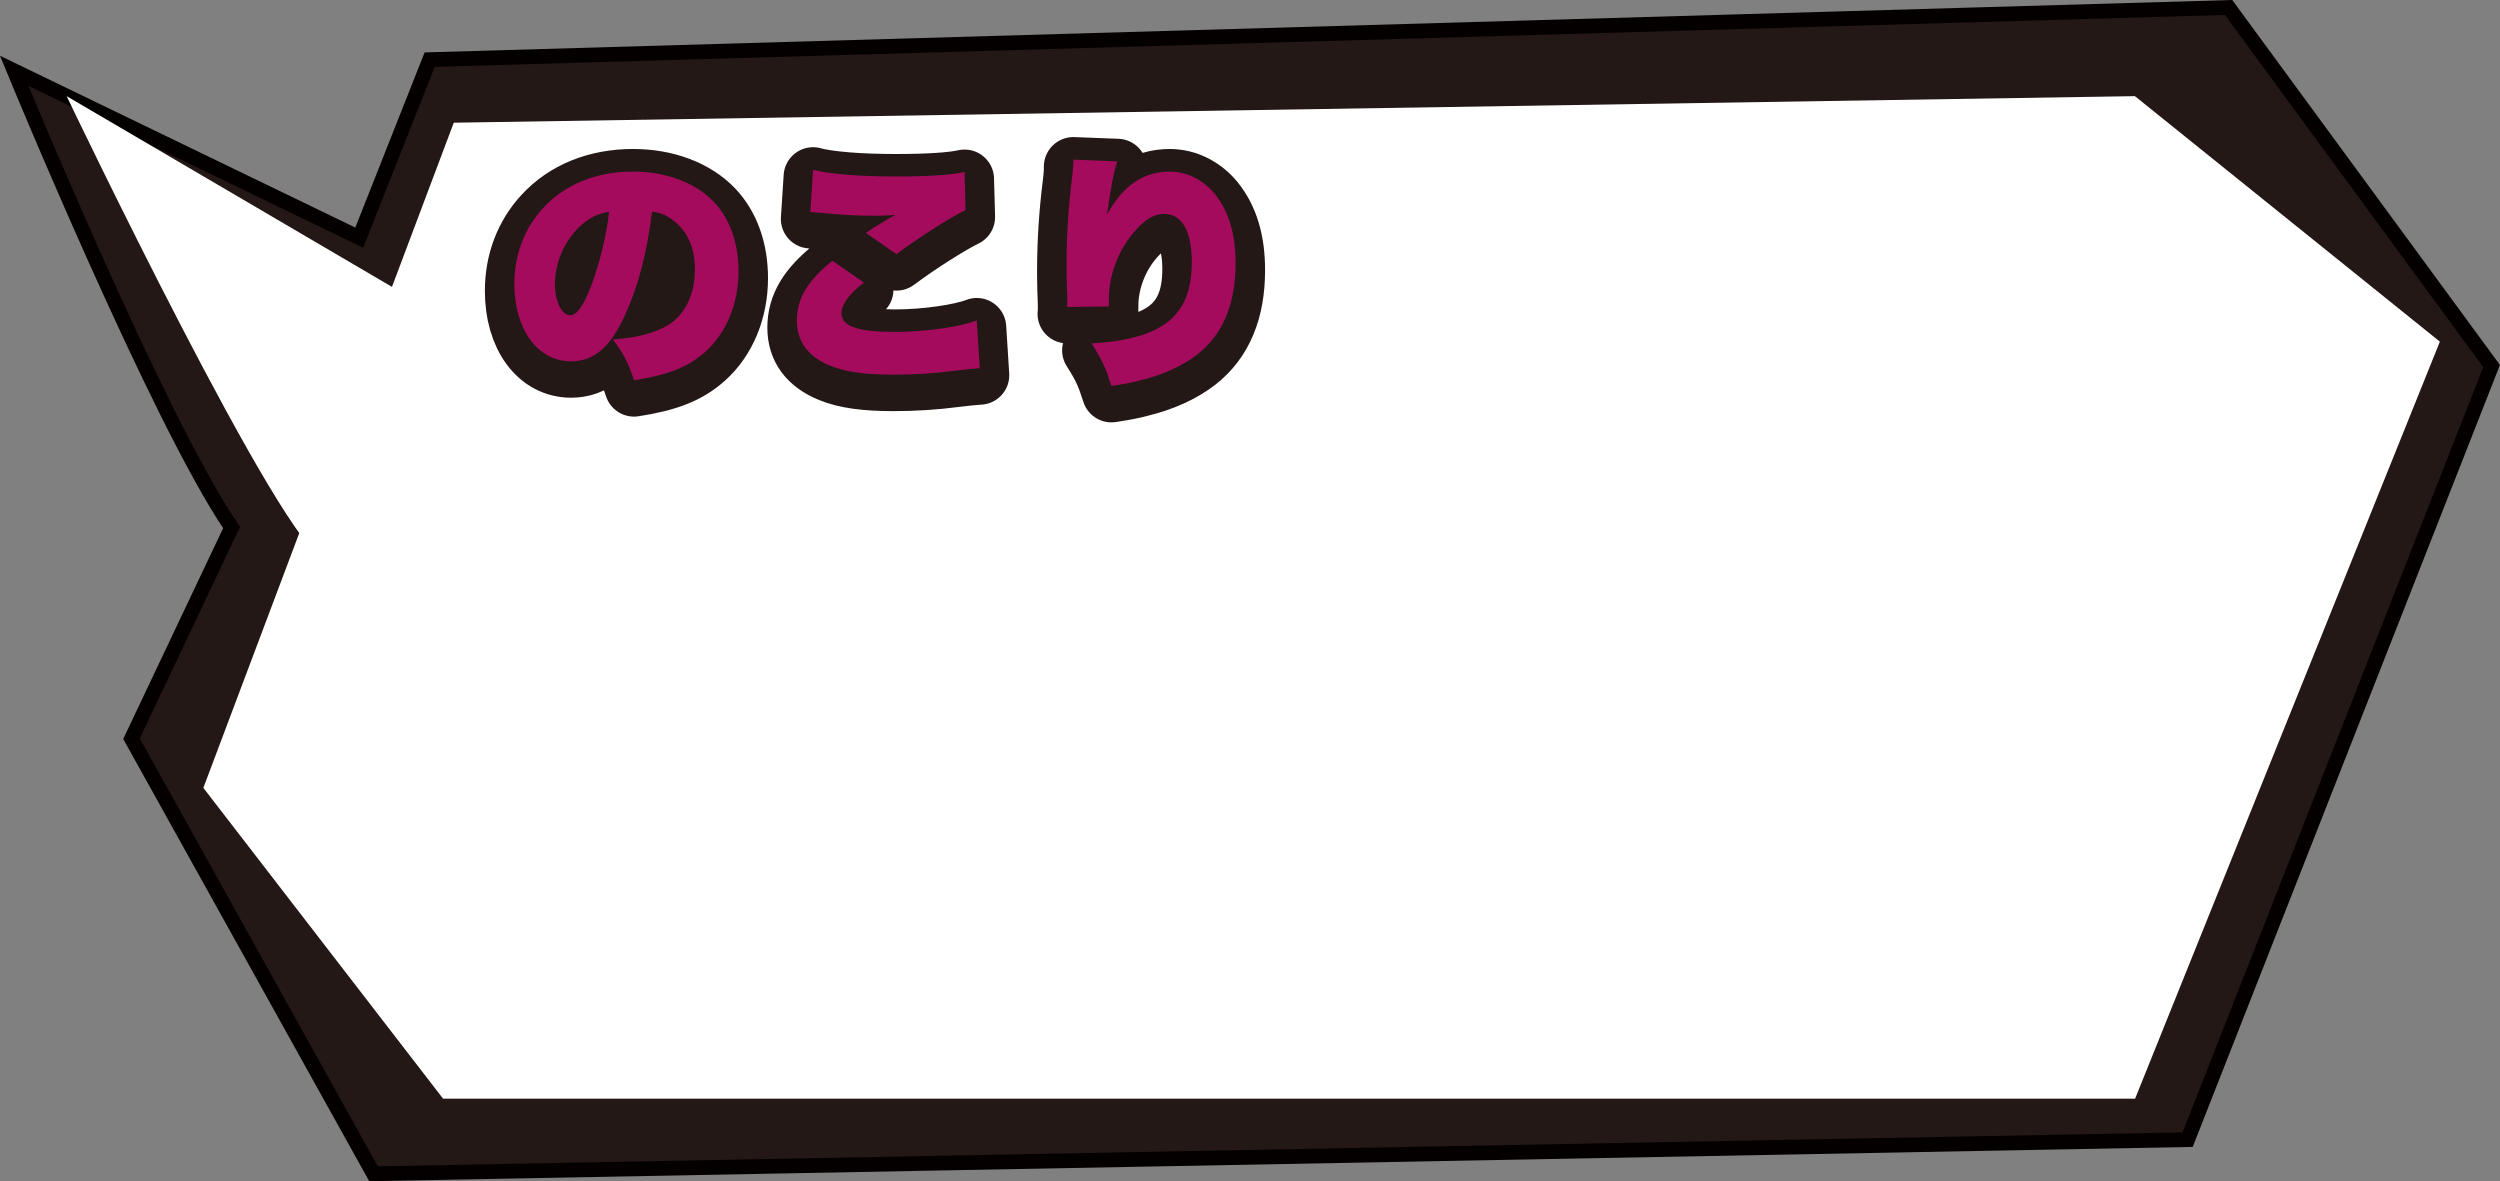 <?xml version="1.0" encoding="UTF-8"?>
<svg id="_イヤー_2" xmlns="http://www.w3.org/2000/svg" viewBox="0 0 264.45 124.95">
    <rect x="0" y="0" width="264.45" height="124.95" fill="#808080" stroke="none"/>
    <defs>
        <style>
            .cls-1{stroke:#231815;stroke-linecap:round;stroke-linejoin:round;stroke-width:6.24px;}.cls-1,.cls-2{fill:#231815;}.cls-3{fill:#fff;}.cls-4{fill:#a40b5d;}.cls-2{stroke:#040000;stroke-miterlimit:10;stroke-width:1.56px;}
        </style>
    </defs>
    <g id="_イヤー_1-2">
        <g>
            <g>
                <path class="cls-2"
                      d="M235.74,.79L45.45,6.31l-7.45,18.83L1.5,7.49s15.22,36.97,23,48.31l-10.59,22.34,25.6,46.02,191.9-3.61,32.15-81.83L235.74,.79Z"/>
                <g>
                    <polygon class="cls-3"
                             points="225.83 10.17 48 12.98 21.51 83.34 46.87 116.22 225.85 116.22 258.09 36.14 225.83 10.17"/>
                    <path class="cls-3" d="M34.46,59.23C30.12,58.48,7.05,10.17,7.05,10.17l41.84,24.53-14.43,24.53Z"/>
                </g>
            </g>
            <g>
                <g>
                    <path class="cls-1"
                          d="M66.09,34.11c-1.53,3.37-3.29,4.84-5.68,4.84-3.53,0-6-3.37-6-8.18,0-3.08,1.05-5.87,3.03-8.02,2.31-2.53,5.66-3.87,9.52-3.87,3.53,0,6.63,1.18,8.58,3.24,1.68,1.79,2.58,4.34,2.58,7.31,0,3.42-1.29,6.52-3.5,8.5-1.79,1.6-3.87,2.45-7.55,3.02-.63-1.89-1.13-2.84-2.24-4.31,2.47-.18,4.1-.6,5.52-1.34,2.03-1.08,3.16-3.29,3.16-6.1,0-2.24-.79-4.02-2.32-5.18-.68-.53-1.26-.76-2.21-.92-.58,4.52-1.47,7.92-2.89,11.02Zm-4.52-9.63c-1.74,1.47-2.87,3.92-2.87,6.26,0,1.87,.71,3.34,1.63,3.34,.66,0,1.34-.92,2.13-2.92,.92-2.37,1.68-5.42,1.97-8.02-1.1,.16-1.95,.55-2.87,1.34Z"/>
                    <path class="cls-1"
                          d="M91.38,30.64c-1.55,1.18-2.37,2.29-2.37,3.24,0,1.37,1.71,1.97,5.71,1.97,3.1,0,6.87-.53,8.6-1.21l.32,5.05q-.71,.03-2.6,.26c-2.21,.29-4.39,.42-6.55,.42-2.97,0-5.08-.29-6.68-.95-2.34-.95-3.52-2.55-3.52-4.76,0-2.34,1.16-4.26,3.76-6.34l3.34,2.32Zm-5.37-11.94c1.71,.45,4.92,.71,8.71,.71,3.42,0,5.95-.16,7.31-.47l.11,4.02c-1.63,.79-4.95,2.89-7.31,4.66l-3.24-2.24c.76-.53,.82-.55,2.08-1.31,.34-.21,.37-.24,.63-.37,.18-.1,.21-.1,.42-.24-.87,.08-1.26,.1-2.16,.1-2,0-3.31-.08-5.92-.32-.47-.05-.55-.05-.92-.08l.29-4.47Z"/>
                    <path class="cls-1"
                          d="M118.18,17.8c-.37,1.1-.68,2.81-1.08,5.63,1.71-3.08,3.84-4.55,6.66-4.55,1.79,0,3.55,.89,4.76,2.39,1.47,1.84,2.18,4.24,2.18,7.31,0,4.31-1.34,7.52-4.03,9.63-1.5,1.18-3.6,2.16-6,2.74-.89,.24-1.58,.37-3.1,.61-.63-1.97-.97-2.71-2.1-4.5,7.55-.45,10.6-2.92,10.6-8.6,0-3.29-1.05-5.1-2.92-5.1-.97,0-1.87,.47-2.84,1.53-1.58,1.66-2.6,3.84-2.92,6.1-.08,.6-.1,.92-.1,2.16l-4.42,.05c.03-.18,.03-.34,.03-.45v-.53c-.05-1.03-.08-2.6-.08-3.34,0-3.18,.18-6.21,.61-9.6,.08-.76,.11-1.05,.11-1.45v-.21l4.66,.18Z"/>
                </g>
                <g>
                    <path class="cls-4"
                          d="M66.09,33.38c-1.53,3.37-3.29,4.84-5.68,4.84-3.53,0-6-3.37-6-8.18,0-3.08,1.05-5.87,3.03-8.02,2.31-2.53,5.66-3.87,9.52-3.87,3.53,0,6.63,1.18,8.58,3.24,1.68,1.79,2.58,4.34,2.58,7.31,0,3.42-1.29,6.52-3.5,8.5-1.79,1.6-3.87,2.45-7.55,3.02-.63-1.89-1.13-2.84-2.24-4.31,2.47-.18,4.1-.6,5.52-1.34,2.03-1.08,3.16-3.29,3.16-6.1,0-2.24-.79-4.02-2.32-5.18-.68-.53-1.26-.76-2.21-.92-.58,4.52-1.47,7.92-2.89,11.02Zm-4.52-9.63c-1.74,1.47-2.87,3.92-2.87,6.26,0,1.87,.71,3.34,1.63,3.34,.66,0,1.34-.92,2.13-2.92,.92-2.37,1.68-5.42,1.97-8.02-1.1,.16-1.95,.55-2.87,1.34Z"/>
                    <path class="cls-4"
                          d="M91.38,29.9c-1.55,1.18-2.37,2.29-2.37,3.24,0,1.37,1.71,1.97,5.71,1.97,3.1,0,6.87-.53,8.6-1.21l.32,5.05q-.71,.03-2.6,.26c-2.21,.29-4.39,.42-6.55,.42-2.97,0-5.08-.29-6.68-.95-2.34-.95-3.52-2.55-3.52-4.76,0-2.34,1.16-4.26,3.76-6.34l3.34,2.32Zm-5.37-11.94c1.71,.45,4.92,.71,8.71,.71,3.42,0,5.95-.16,7.31-.47l.11,4.02c-1.63,.79-4.95,2.89-7.31,4.66l-3.24-2.24c.76-.53,.82-.55,2.08-1.31,.34-.21,.37-.24,.63-.37,.18-.1,.21-.1,.42-.24-.87,.08-1.26,.1-2.16,.1-2,0-3.31-.08-5.92-.32-.47-.05-.55-.05-.92-.08l.29-4.47Z"/>
                    <path class="cls-4"
                          d="M118.18,17.07c-.37,1.1-.68,2.81-1.08,5.63,1.71-3.08,3.84-4.55,6.66-4.55,1.79,0,3.55,.89,4.76,2.39,1.47,1.84,2.18,4.24,2.18,7.31,0,4.31-1.34,7.52-4.03,9.63-1.5,1.18-3.6,2.16-6,2.74-.89,.24-1.58,.37-3.1,.61-.63-1.97-.97-2.71-2.1-4.5,7.55-.45,10.6-2.92,10.6-8.6,0-3.29-1.05-5.1-2.92-5.1-.97,0-1.87,.47-2.84,1.53-1.58,1.66-2.6,3.84-2.92,6.1-.08,.6-.1,.92-.1,2.16l-4.42,.05c.03-.18,.03-.34,.03-.45v-.53c-.05-1.03-.08-2.6-.08-3.34,0-3.18,.18-6.21,.61-9.6,.08-.76,.11-1.05,.11-1.45v-.21l4.66,.18Z"/>
                </g>
            </g>
        </g>
    </g>
</svg>